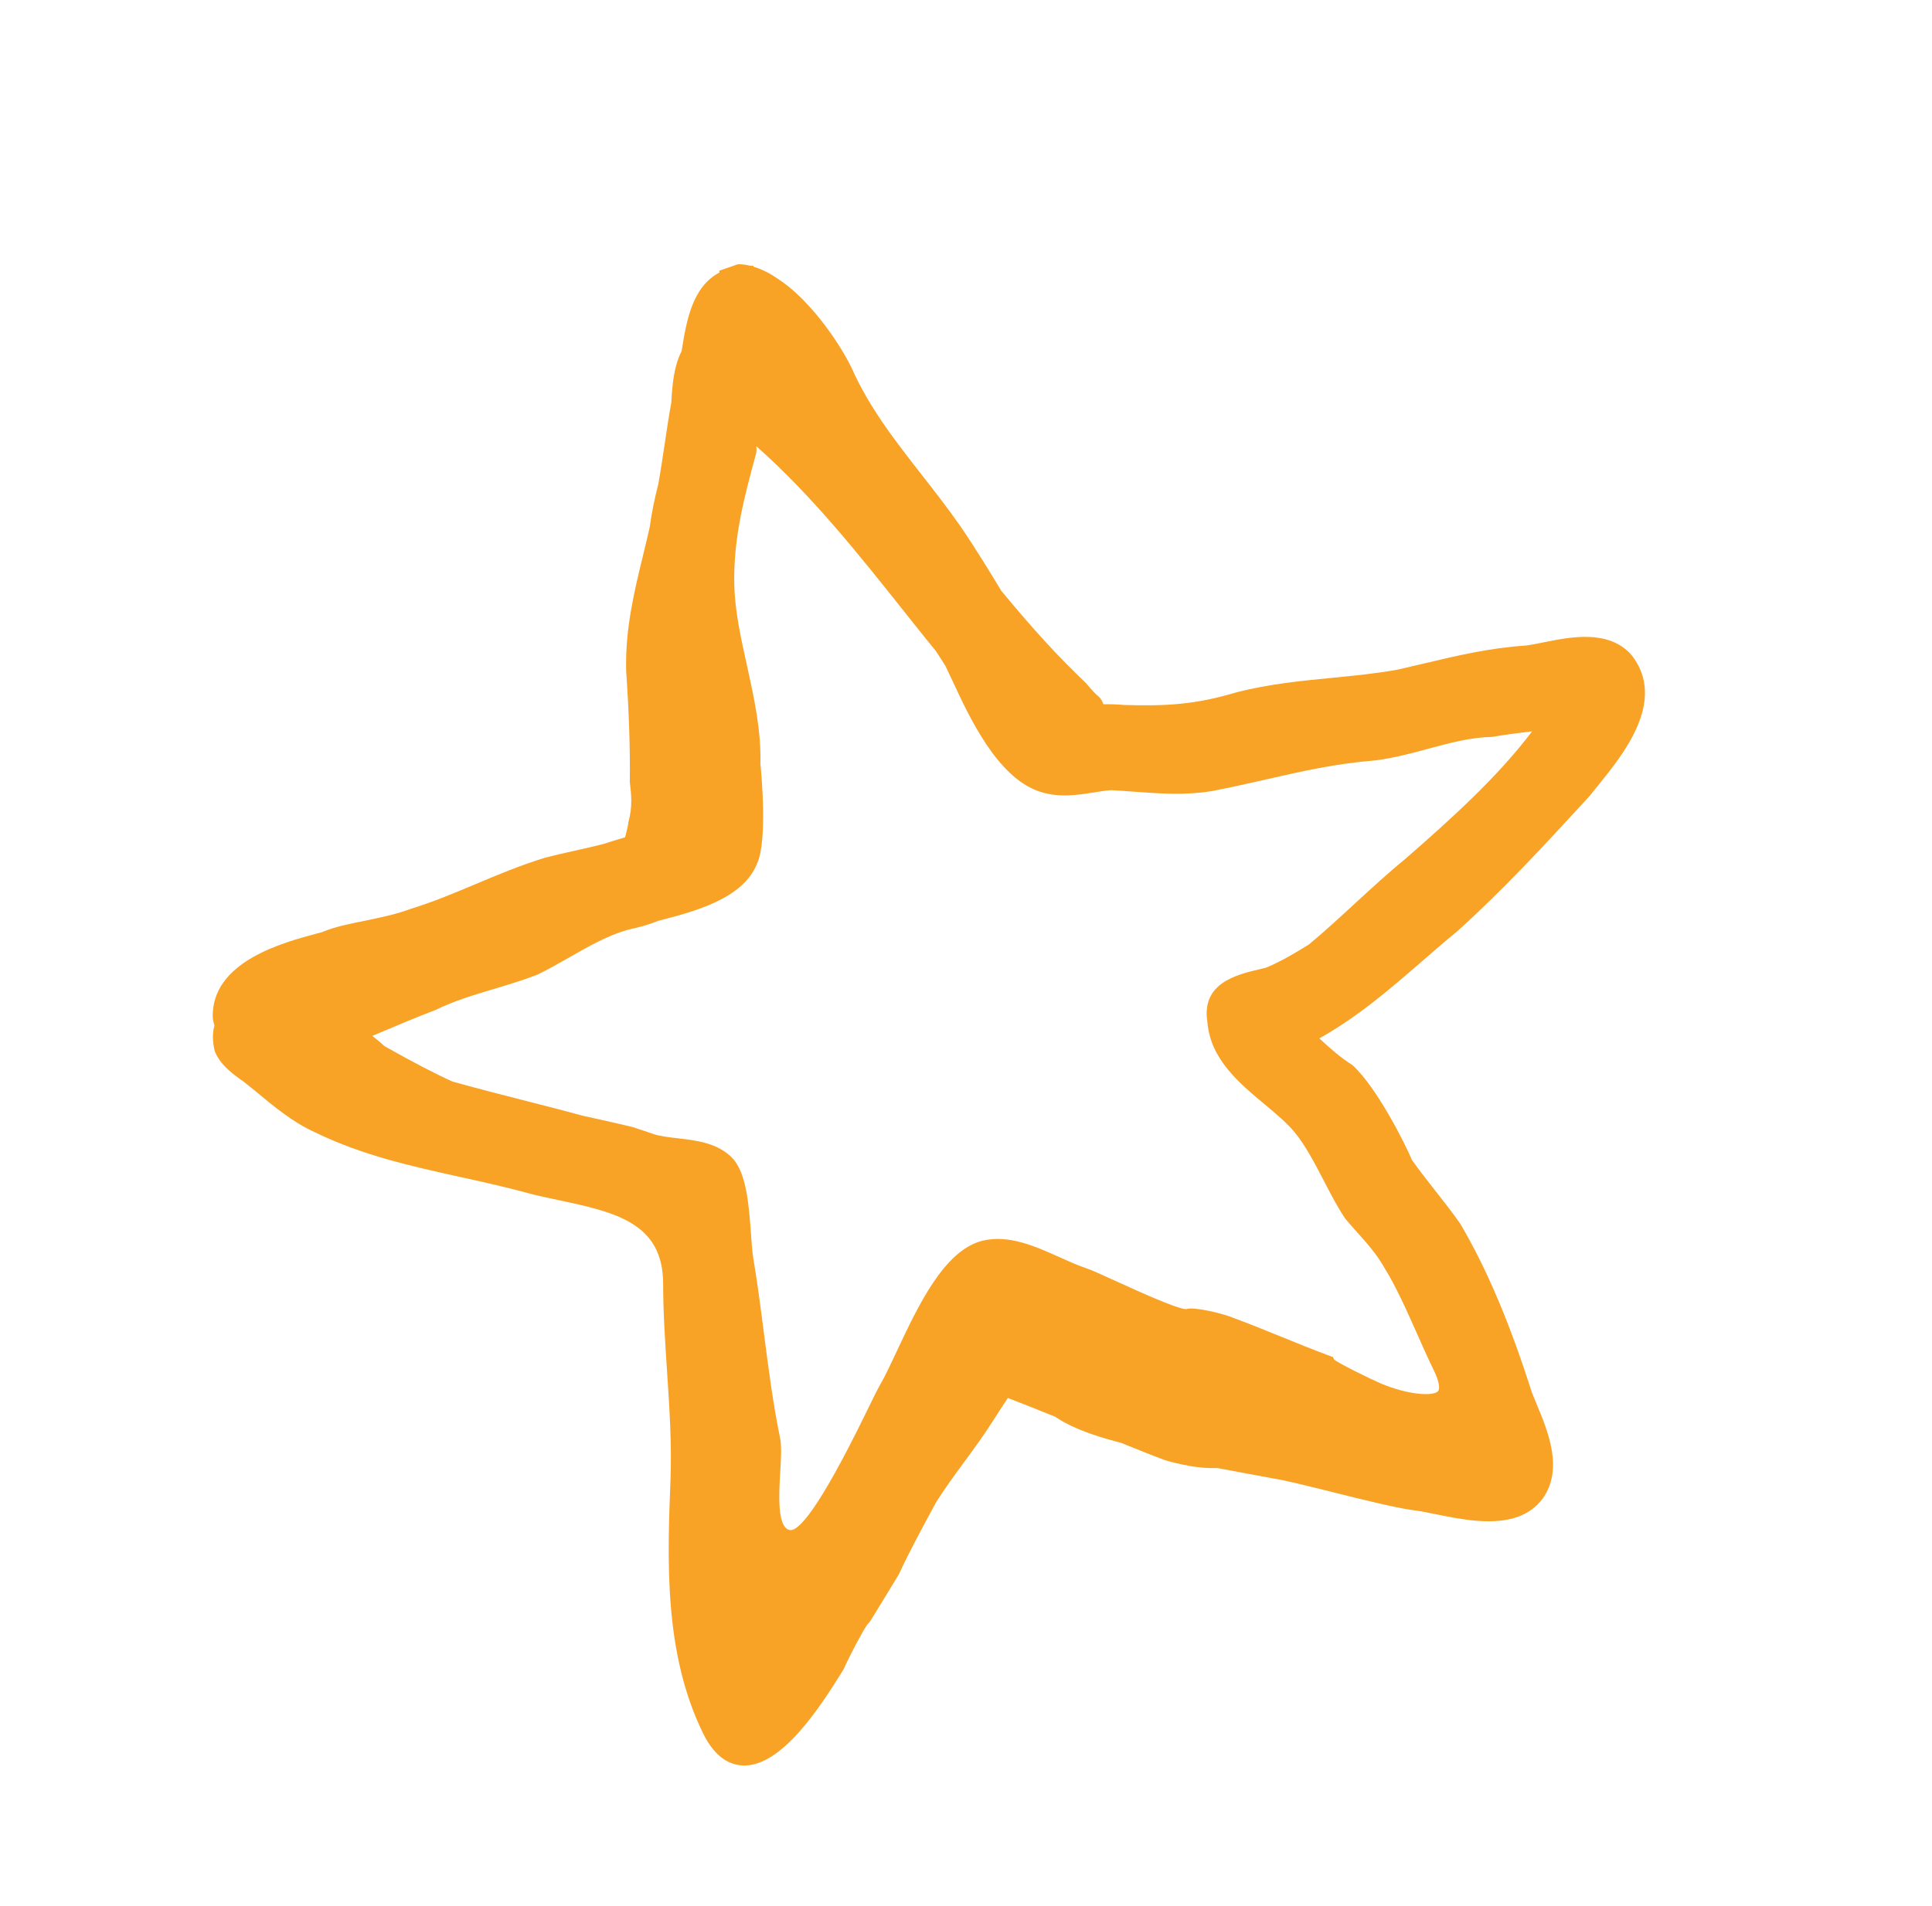 <svg width="76" height="75" viewBox="0 0 76 75" fill="none" xmlns="http://www.w3.org/2000/svg">
<path d="M64.178 25.77L64.156 25.745C63.253 24.764 61.787 25.06 60.716 25.276C60.455 25.328 60.211 25.378 60.022 25.401C58.599 25.495 57.339 25.793 56.005 26.109C55.663 26.189 55.315 26.273 54.971 26.35C54.126 26.503 53.29 26.584 52.407 26.671C51.197 26.788 49.946 26.911 48.657 27.236C47.028 27.726 45.87 27.79 44.208 27.739C43.988 27.716 43.719 27.707 43.407 27.711C43.354 27.567 43.274 27.434 43.144 27.347C42.959 27.17 42.75 26.912 42.711 26.869C41.664 25.881 40.626 24.747 39.383 23.24C38.963 22.54 38.404 21.622 37.79 20.72C37.295 20.011 36.771 19.338 36.263 18.688C35.19 17.314 34.177 16.016 33.488 14.45C32.907 13.286 31.74 11.691 30.57 10.952C30.286 10.751 29.954 10.587 29.636 10.492L29.634 10.456C29.598 10.454 29.564 10.454 29.509 10.456C29.324 10.411 29.168 10.393 29.023 10.398L28.288 10.654L28.305 10.721C27.232 11.287 27.004 12.609 26.812 13.819C26.509 14.403 26.442 15.161 26.407 15.841C26.312 16.362 26.234 16.887 26.155 17.417C26.073 17.967 25.99 18.524 25.892 19.064C25.738 19.666 25.628 20.226 25.559 20.738C25.473 21.124 25.38 21.505 25.288 21.883C24.945 23.295 24.59 24.756 24.631 26.397C24.739 27.913 24.792 29.483 24.775 30.768C24.834 31.263 24.89 31.731 24.722 32.339C24.709 32.469 24.648 32.728 24.59 32.946C24.298 33.031 24.01 33.117 23.747 33.206C23.37 33.304 22.988 33.389 22.607 33.474C22.221 33.56 21.836 33.646 21.435 33.75C20.425 34.064 19.546 34.435 18.693 34.794C17.85 35.149 17.052 35.486 16.127 35.771C15.617 35.965 15.046 36.085 14.442 36.211C13.832 36.339 13.213 36.446 12.668 36.677L12.482 36.727C11.133 37.087 8.321 37.836 8.368 40.025C8.38 40.148 8.406 40.256 8.436 40.352C8.355 40.643 8.354 40.967 8.445 41.354C8.657 41.909 9.194 42.286 9.586 42.562L10.047 42.932C10.737 43.509 11.52 44.164 12.403 44.559C14.268 45.465 16.151 45.88 18.145 46.321C19.064 46.525 20.013 46.734 20.97 47C21.292 47.078 21.622 47.148 21.953 47.218C24.169 47.691 26.084 48.098 26.086 50.512C26.087 51.643 26.165 52.812 26.239 53.942C26.333 55.356 26.429 56.818 26.376 58.203C26.252 61.412 26.112 65.048 27.657 68.202C28.052 69.008 28.573 69.434 29.206 69.467C30.755 69.551 32.323 67.059 33.075 65.861L33.195 65.663C33.472 65.044 33.939 64.179 34.108 63.937L34.225 63.8C34.401 63.522 34.596 63.2 34.791 62.879C34.977 62.574 35.161 62.27 35.357 61.951C35.791 60.985 36.834 59.095 36.833 59.095C37.167 58.566 37.554 58.04 37.926 57.531C38.31 57.008 38.707 56.468 39.058 55.912C39.236 55.629 39.398 55.385 39.559 55.142L39.647 55.007C40.268 55.249 40.888 55.492 41.505 55.744C42.325 56.301 43.463 56.605 44.101 56.773L44.623 56.983C45.014 57.142 45.406 57.3 45.833 57.457C46.393 57.618 47.196 57.799 47.883 57.763C48.279 57.84 48.678 57.913 49.087 57.988L50.144 58.184C50.588 58.254 51.475 58.476 52.413 58.71C53.602 59.007 54.833 59.315 55.588 59.423C55.824 59.447 56.124 59.508 56.458 59.577C57.472 59.783 58.757 60.045 59.748 59.668C60.109 59.53 60.431 59.308 60.685 58.966C61.511 57.807 60.898 56.333 60.45 55.256C60.379 55.083 60.31 54.918 60.258 54.786C59.391 52.058 58.503 49.961 57.448 48.158C57.141 47.717 56.802 47.286 56.464 46.857C56.146 46.453 55.83 46.05 55.538 45.636C55.292 45.034 54.162 42.783 53.204 41.911C52.702 41.594 52.311 41.236 51.899 40.858C53.431 40.001 54.699 38.899 55.929 37.833C56.384 37.437 56.839 37.042 57.324 36.645C59.176 34.971 60.712 33.301 62.52 31.333L62.824 30.956C63.858 29.685 65.588 27.562 64.178 25.77ZM53.329 35.523C52.708 36.095 52.066 36.687 51.489 37.163C50.765 37.617 50.193 37.923 49.787 38.08L49.569 38.132C48.64 38.351 47.236 38.681 47.499 40.242C47.622 41.679 48.75 42.619 49.744 43.449C50.199 43.829 50.63 44.188 50.938 44.565C51.364 45.086 51.73 45.794 52.086 46.478C52.351 46.992 52.603 47.477 52.91 47.939C53.067 48.129 53.233 48.317 53.403 48.506C53.78 48.928 54.17 49.365 54.469 49.903C54.909 50.604 55.336 51.563 55.748 52.49C55.97 52.992 56.189 53.484 56.407 53.928C56.641 54.407 56.639 54.666 56.567 54.742C56.36 54.958 55.344 54.874 54.3 54.428C53.947 54.276 52.754 53.697 52.478 53.495L52.437 53.398L52.263 53.333C51.627 53.097 51.021 52.85 50.414 52.603C49.8 52.352 49.185 52.102 48.567 51.875C48.158 51.691 46.949 51.403 46.667 51.51C46.666 51.511 46.665 51.511 46.663 51.511C46.325 51.518 44.712 50.781 43.937 50.427C43.371 50.168 42.924 49.965 42.698 49.89C42.384 49.786 42.045 49.633 41.685 49.471C40.741 49.046 39.672 48.562 38.637 48.823C37.133 49.204 36.109 51.398 35.28 53.162C35.045 53.663 34.824 54.137 34.634 54.465C34.511 54.678 34.319 55.07 34.083 55.556C32.162 59.497 31.388 60.257 31.071 60.204C30.562 60.114 30.641 58.784 30.693 57.903C30.725 57.368 30.753 56.906 30.686 56.582C30.409 55.23 30.227 53.825 30.052 52.467C29.925 51.481 29.794 50.463 29.627 49.472C29.589 49.213 29.565 48.885 29.54 48.531C29.458 47.41 29.365 46.139 28.798 45.556C28.222 44.968 27.384 44.872 26.644 44.787C26.293 44.746 25.961 44.708 25.709 44.623L25.495 44.55C25.304 44.485 25.109 44.418 24.874 44.344C24.427 44.235 23.985 44.138 23.544 44.039L22.928 43.902C22.223 43.71 21.48 43.52 20.738 43.331C19.706 43.067 18.674 42.803 17.797 42.555C17.145 42.264 16.273 41.809 15.13 41.167C14.989 41.039 14.826 40.902 14.647 40.759L14.81 40.691C15.569 40.369 16.327 40.048 17.131 39.74C17.866 39.381 18.641 39.148 19.461 38.904C19.991 38.745 20.539 38.58 21.105 38.364C21.116 38.36 21.128 38.356 21.14 38.351C21.58 38.136 21.996 37.899 22.409 37.663C23.165 37.233 23.875 36.825 24.671 36.591C25.141 36.485 25.534 36.386 25.884 36.234C27.3 35.871 29.245 35.371 29.788 33.963C30.187 33.075 29.96 30.507 29.912 30.054C29.948 28.746 29.662 27.45 29.385 26.196C29.14 25.089 28.91 24.044 28.884 23.001C28.846 21.153 29.282 19.543 29.745 17.839L29.76 17.709C29.758 17.662 29.756 17.612 29.755 17.559C31.951 19.509 33.792 21.827 35.579 24.076C36.002 24.609 36.425 25.141 36.822 25.627L36.973 25.861C37.051 25.979 37.127 26.096 37.187 26.194C37.268 26.358 37.362 26.559 37.467 26.785C38.126 28.209 39.229 30.591 40.883 31.142C41.641 31.401 42.374 31.285 43.021 31.182C43.278 31.141 43.526 31.101 43.72 31.091C43.999 31.105 44.28 31.127 44.563 31.148C45.577 31.224 46.625 31.303 47.69 31.124C48.403 30.987 49.095 30.83 49.781 30.674C51.209 30.349 52.558 30.042 54.076 29.923C54.802 29.836 55.509 29.645 56.191 29.46C57.039 29.231 57.841 29.013 58.693 28.995C59.289 28.896 59.783 28.834 60.27 28.776C58.904 30.581 57.114 32.198 55.246 33.826C54.607 34.347 53.958 34.945 53.329 35.523Z" fill="#F8A326"/>
</svg>
